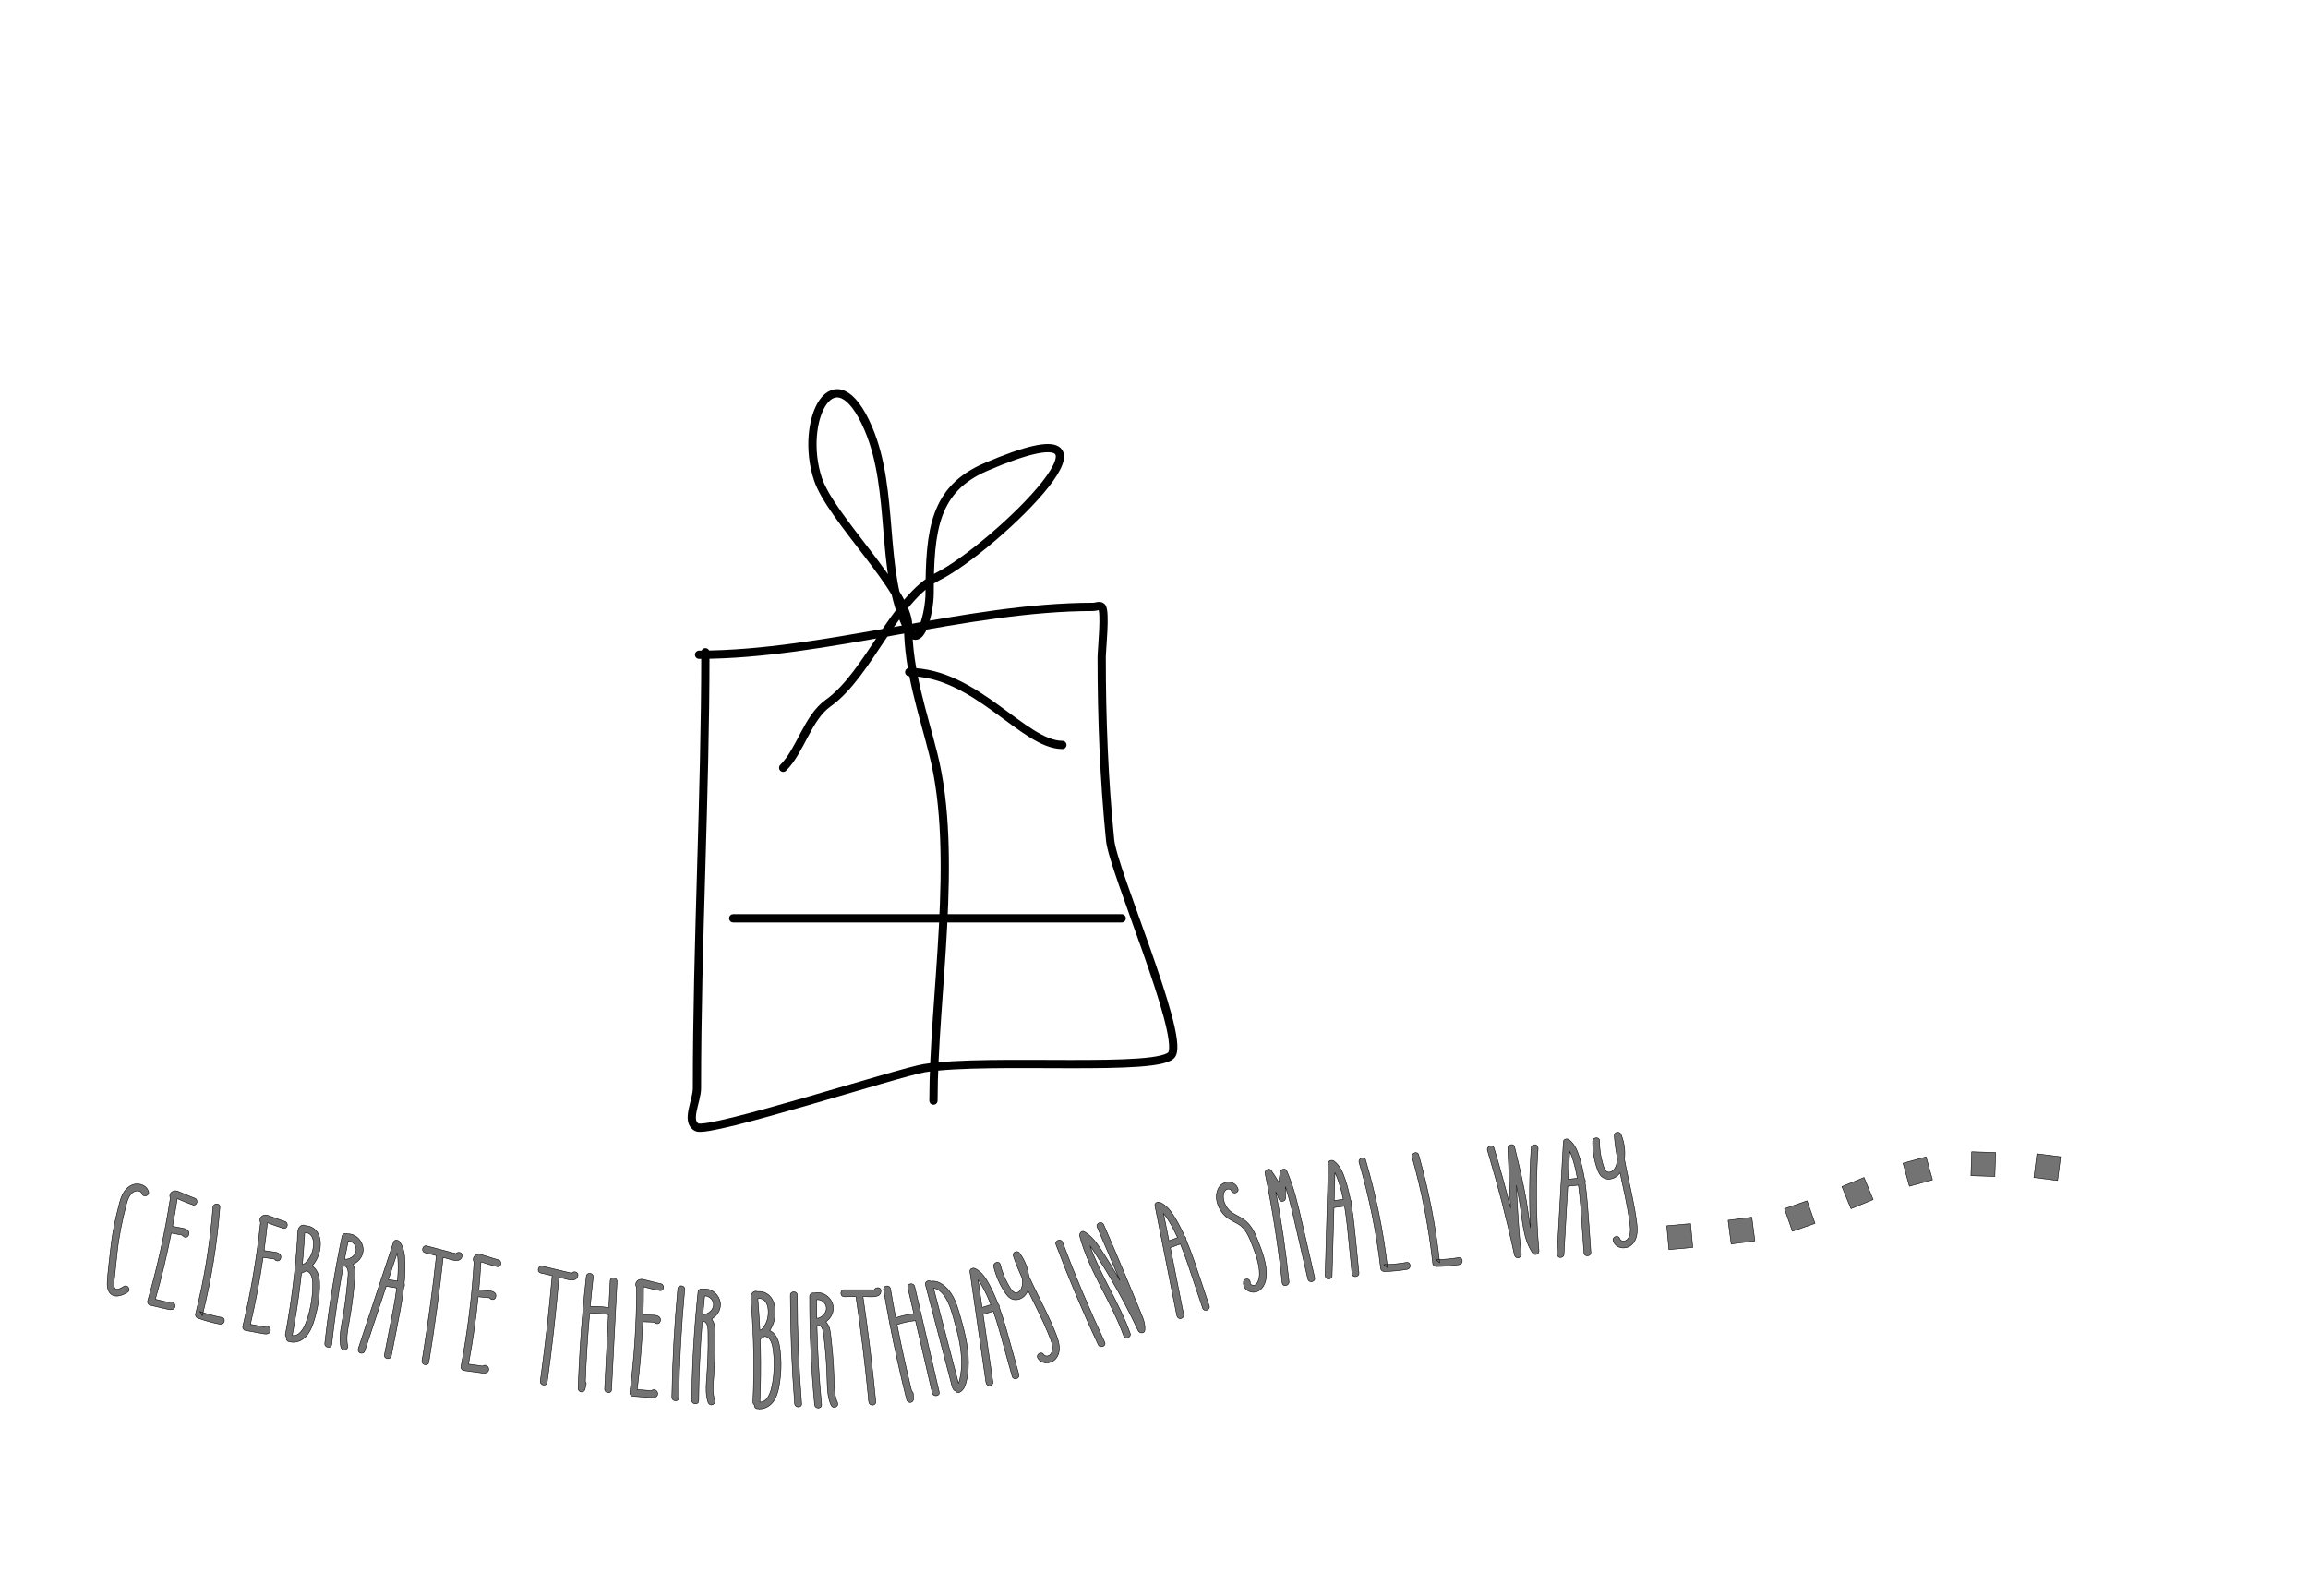 <?xml version="1.0" encoding="UTF-8" standalone="no"?><!DOCTYPE svg PUBLIC "-//W3C//DTD SVG 1.1//EN" "http://www.w3.org/Graphics/SVG/1.1/DTD/svg11.dtd"><svg width="100%" height="100%" viewBox="0 0 1118 773" version="1.1" xmlns="http://www.w3.org/2000/svg" xmlns:xlink="http://www.w3.org/1999/xlink" xml:space="preserve" xmlns:serif="http://www.serif.com/" style="fill-rule:evenodd;clip-rule:evenodd;stroke-linecap:round;stroke-linejoin:round;stroke-miterlimit:1.5;"><rect id="Artboard13" x="0" y="0" width="1117.93" height="772.451" style="fill:none;"/><g id="present"><path d="M341.694,316.001c0,70.488 -4.081,140.497 -4.081,211.204c0,6.31 -5.644,16.108 0,18.93c6.09,3.045 98.03,-26.725 110.128,-28.641c31.783,-5.031 115.549,2.064 120.006,-6.826c5.433,-10.835 -28.529,-88.879 -30.005,-103.623c-2.95,-29.463 -4.096,-58.911 -4.096,-88.651c0,-3.374 2.04,-22.412 0,-24.376c-0.98,-0.943 -2.72,0 -4.081,0c-61.372,0 -130.01,23.179 -190.924,23.179" style="fill:none;stroke:#000;stroke-width:4px;"/><path d="M355.178,444.889l188.178,0" style="fill:none;stroke:#000;stroke-width:4px;"/><path d="M452.159,533.203c0,-50.549 12.353,-118.194 0,-167.561c-5.216,-20.843 -12.273,-40.621 -12.273,-62.742" style="fill:none;stroke:#000;stroke-width:4px;"/><path d="M439.886,302.9c0,-16.481 -37.347,-51.871 -43.643,-70.734c-9.509,-28.494 7.95,-62.989 24.391,-24.544c13.008,30.415 5.411,69.483 18.915,96.49c6.225,12.45 10.753,-8.216 10.753,-16.537c0,-31.204 2.439,-50.699 27.275,-61.361c80.47,-34.542 4.16,39.321 -23.179,53.016c-21.018,10.529 -33.552,47.377 -53.184,61.361c-10.133,7.218 -13.273,22.815 -21.829,31.371" style="fill:none;stroke:#000;stroke-width:4px;"/><path d="M440.423,325.604c32.154,0 55.476,35.282 74.186,35.282" style="fill:none;stroke:#000;stroke-width:4px;"/><g><path d="M71.943,577.276c-0.741,-2.39 -3.001,-3.635 -5.405,-3.693c-2.627,-0.062 -4.779,1.52 -6.248,3.581c-1.66,2.326 -2.269,5.16 -2.958,7.882c-0.684,2.699 -1.33,5.409 -1.893,8.136c-0.844,4.091 -1.443,8.215 -1.897,12.366c-0.535,4.898 -1.172,9.816 -1.544,14.728c-0.18,2.381 -0.119,5.431 2.082,6.917c2.388,1.613 5.495,0.209 7.668,-1.108c1.854,-1.123 0.101,-3.993 -1.753,-2.87c-0.887,0.538 -3.366,2.132 -4.262,0.987c-0.863,-1.104 -0.438,-3.46 -0.312,-4.73c0.418,-4.203 0.882,-8.404 1.333,-12.603c0.856,-7.963 2.437,-15.73 4.476,-23.473c0.576,-2.186 1.433,-4.669 3.445,-5.949c1.181,-0.751 3.545,-0.818 4.046,0.797c0.641,2.066 3.866,1.106 3.222,-0.968l0,0Z" style="fill:#737373;fill-rule:nonzero;stroke:#000;stroke-width:0.25px;stroke-linecap:butt;stroke-miterlimit:2;"/><path d="M82.794,630.737c-0.345,0.038 -0.654,0.14 -0.914,0.306c-0.395,-0.101 -0.794,-0.235 -1.143,-0.316c-0.77,-0.178 -1.54,-0.357 -2.311,-0.535c-1.057,-0.245 -2.115,-0.49 -3.173,-0.735c3.008,-10.579 5.575,-21.279 7.694,-32.069c0.874,0.167 1.748,0.333 2.622,0.5c0.554,0.106 1.108,0.211 1.663,0.317c0.277,0.053 0.554,0.106 0.831,0.158c0.103,0.02 0.206,0.04 0.309,0.059c0.563,1.042 2.195,1.488 2.912,0.149c1.003,-1.877 -0.648,-3.131 -2.336,-3.452c-1.789,-0.342 -3.579,-0.683 -5.369,-1.024c0.838,-4.465 1.6,-8.945 2.284,-13.437c0.267,0.122 0.533,0.244 0.801,0.363c0.718,0.319 1.441,0.627 2.166,0.93c1.499,0.626 3.016,1.206 4.547,1.749c2.04,0.725 2.916,-2.524 0.885,-3.244c-2.77,-0.984 -5.391,-2.287 -8.126,-3.338c-2.319,-0.891 -4.678,1.101 -3.613,3.267c-2.59,16.839 -6.261,33.501 -10.994,49.868c-0.245,0.849 0.302,1.862 1.18,2.065c2.94,0.681 5.874,1.404 8.824,2.043c1.2,0.26 2.794,0.266 3.199,-1.221c0.32,-1.172 -0.658,-2.546 -1.938,-2.403l0,0Z" style="fill:#737373;fill-rule:nonzero;stroke:#000;stroke-width:0.25px;stroke-linecap:butt;stroke-miterlimit:2;"/><path d="M103.159,584.881c-1.343,17.428 -4.167,34.714 -8.409,51.67c-0.234,0.934 0.316,1.75 1.187,2.061c3.475,1.24 7.029,2.211 10.652,2.909c2.113,0.408 3.003,-2.837 0.874,-3.248c-3.623,-0.698 -7.178,-1.669 -10.653,-2.909c0.396,0.687 0.792,1.373 1.188,2.06c4.315,-17.244 7.159,-34.841 8.525,-52.564c0.166,-2.155 -3.198,-2.128 -3.364,0.021l0,0Z" style="fill:#737373;fill-rule:nonzero;stroke:#000;stroke-width:0.25px;stroke-linecap:butt;stroke-miterlimit:2;"/><path d="M128.892,642.503c-0.343,0.055 -0.647,0.172 -0.899,0.35c-0.399,-0.082 -0.804,-0.197 -1.156,-0.261c-0.778,-0.141 -1.556,-0.282 -2.334,-0.423c-1.068,-0.194 -2.137,-0.388 -3.205,-0.582c2.498,-10.712 4.549,-21.522 6.148,-32.401c0.881,0.124 1.762,0.249 2.643,0.373c0.559,0.079 1.117,0.158 1.676,0.237c0.279,0.04 0.558,0.079 0.838,0.119c0.104,0.014 0.208,0.029 0.312,0.044c0.612,1.014 2.264,1.381 2.915,0.008c0.912,-1.922 -0.797,-3.095 -2.498,-3.336c-1.804,-0.255 -3.608,-0.51 -5.412,-0.765c0.623,-4.5 1.169,-9.011 1.637,-13.531c0.272,0.109 0.544,0.218 0.817,0.324c0.733,0.285 1.47,0.558 2.209,0.825c1.527,0.554 3.07,1.06 4.625,1.53c2.073,0.626 2.792,-2.661 0.729,-3.284c-2.814,-0.849 -5.494,-2.025 -8.277,-2.944c-2.359,-0.779 -4.62,1.324 -3.452,3.436c-1.78,16.944 -4.649,33.763 -8.591,50.338c-0.205,0.859 0.391,1.845 1.277,2.006c2.97,0.539 5.935,1.121 8.911,1.618c1.212,0.202 2.804,0.131 3.138,-1.373c0.263,-1.186 -0.78,-2.512 -2.051,-2.308l0,0Z" style="fill:#737373;fill-rule:nonzero;stroke:#000;stroke-width:0.25px;stroke-linecap:butt;stroke-miterlimit:2;"/><path d="M148.041,641.179c-0.982,2.485 -3.229,6.439 -6.474,5.777c0.001,-0.008 0.004,-0.015 0.005,-0.023c1.604,-8.532 2.926,-17.115 3.95,-25.736c0.174,-1.466 0.336,-2.934 0.493,-4.402c0.781,-0.268 1.519,-0.618 2.213,-1.034c0.19,0.033 0.382,0.084 0.572,0.152c1.307,0.464 1.976,1.715 2.319,2.988c0.415,1.541 0.387,3.217 0.354,4.8c-0.042,2.002 -0.219,4.002 -0.496,5.985c-0.546,3.912 -1.482,7.815 -2.936,11.493l0,0Zm3.134,-41.868c0.936,1.892 0.786,4.221 0.334,6.222c-0.614,2.72 -2.117,5.256 -4.338,6.869c-0.244,0.024 -0.485,0.062 -0.722,0.117c0.129,-1.351 0.254,-2.703 0.368,-4.056c0.187,-2.199 0.354,-4.399 0.503,-6.601c0.069,-1.028 0.134,-2.056 0.195,-3.084c0.029,-0.495 0.035,-1 0.076,-1.496c1.465,-0.285 2.899,0.642 3.584,2.029l0,0Zm3.641,24.276c0.078,-3.254 -0.109,-6.939 -2.556,-9.388c-0.328,-0.329 -0.701,-0.617 -1.103,-0.862c2.107,-2.324 3.466,-5.38 3.891,-8.467c0.39,-2.834 0.14,-6.102 -1.725,-8.413c-1.265,-1.566 -3.26,-2.622 -5.261,-2.627c-0.181,-0.115 -0.384,-0.205 -0.601,-0.265c-1.39,-0.385 -2.528,0.712 -2.943,1.939c-0.532,1.571 -0.361,3.483 -0.469,5.125c-0.241,3.67 -0.535,7.337 -0.882,10.999c-0.7,7.397 -1.617,14.773 -2.748,22.116c-0.65,4.218 -1.373,8.423 -2.161,12.616c-0.123,0.654 0.105,1.16 0.491,1.487c-0.216,0.744 0.108,1.754 0.887,2.02c3.494,1.194 7.088,-0.324 9.257,-3.211c2.292,-3.051 3.378,-7.046 4.29,-10.694c1.013,-4.053 1.532,-8.2 1.633,-12.375l0,0Z" style="fill:#737373;fill-rule:nonzero;stroke:#000;stroke-width:0.25px;stroke-linecap:butt;stroke-miterlimit:2;"/><path d="M172.499,605.992c-0.374,2.277 -2.531,3.753 -4.739,4.093c-0.271,-0.073 -0.552,-0.121 -0.842,-0.141c0.559,-2.931 1.143,-5.859 1.751,-8.781c2.306,0.101 4.212,2.506 3.83,4.829l0,0Zm-4.07,46.173c-0.852,-3.948 -0.008,-7.859 0.693,-11.76c0.753,-4.19 1.384,-8.402 1.888,-12.629c0.261,-2.186 0.488,-4.376 0.682,-6.57c0.16,-1.812 0.431,-3.697 0.247,-5.517c-0.11,-1.09 -0.476,-2.171 -1.043,-3.097c2.551,-1.162 4.581,-3.37 4.956,-6.298c0.555,-4.334 -3.223,-8.825 -7.661,-8.501c-0.9,-0.442 -2.219,-0.155 -2.49,1.126c-3.618,17.141 -6.406,34.45 -8.355,51.859c-0.239,2.14 3.069,2.752 3.31,0.596c1.421,-12.688 3.289,-25.322 5.597,-37.877c0.351,0.017 0.704,0.012 1.057,-0.01c0.537,0.333 0.937,1.001 1.103,1.547c0.451,1.487 0.171,3.183 0.044,4.699c-0.32,3.803 -0.741,7.598 -1.263,11.379c-0.513,3.713 -1.166,7.398 -1.816,11.088c-0.595,3.384 -1.033,6.874 -0.3,10.271c0.191,0.884 0.846,1.616 1.828,1.522c0.82,-0.078 1.716,-0.931 1.523,-1.828l0,0Z" style="fill:#737373;fill-rule:nonzero;stroke:#000;stroke-width:0.25px;stroke-linecap:butt;stroke-miterlimit:2;"/><path d="M192.358,607.111c0.344,1.547 0.419,3.177 0.468,4.754c0.092,2.923 -0.029,5.841 -0.292,8.75c-1.469,-0.235 -2.939,-0.469 -4.409,-0.704c1.411,-4.267 2.822,-8.533 4.233,-12.8l0,0Zm3.235,16.51c0.378,-0.525 0.468,-1.264 0.198,-1.837c0.326,-3.322 0.487,-6.658 0.393,-10.001c-0.1,-3.56 -0.457,-7.316 -2.668,-10.256c-0.674,-0.896 -2.475,-1.057 -2.898,0.224c-5.673,17.152 -11.346,34.305 -17.018,51.457c-0.287,0.869 -0.106,1.807 0.783,2.247c0.731,0.362 1.961,0.079 2.246,-0.783c3.475,-10.509 6.951,-21.018 10.426,-31.527c1.707,0.273 3.414,0.545 5.12,0.818c-0.824,6.67 -2.215,13.262 -3.502,19.854c-0.812,4.16 -1.624,8.321 -2.437,12.481c-0.414,2.125 2.894,2.732 3.309,0.606c1.474,-7.551 3.006,-15.093 4.402,-22.658c0.65,-3.52 1.233,-7.064 1.646,-10.625l0,0Z" style="fill:#737373;fill-rule:nonzero;stroke:#000;stroke-width:0.25px;stroke-linecap:butt;stroke-miterlimit:2;"/><path d="M220.97,607.367c0.179,-0.061 0.368,0.087 0,0Zm-0.108,-0.027c-0.162,-0.042 -0.329,-0.075 -0.491,-0.116c-0.636,-0.157 -1.267,-0.334 -1.9,-0.501c-1.337,-0.353 -2.673,-0.706 -4.01,-1.059c-2.603,-0.688 -5.206,-1.375 -7.809,-2.063c-1.819,-0.48 -2.798,2.48 -1.03,3.171c0.248,0.097 0.497,0.194 0.746,0.291c0.256,0.1 0.504,0.138 0.736,0.126c1.429,0.377 2.857,0.754 4.285,1.132c-1.798,16.367 -4.011,32.687 -6.633,48.942c-0.089,0.17 -0.151,0.37 -0.176,0.604c-0.048,0.464 -0.096,0.929 -0.144,1.393c-0.22,2.125 2.956,2.764 3.309,0.601c2.751,-16.828 5.057,-33.726 6.924,-50.674c0.504,0.133 1.008,0.266 1.512,0.399c2.285,0.603 6.771,2.57 7.652,-0.956c0.456,-1.824 -1.979,-2.51 -2.971,-1.29l0,0Z" style="fill:#737373;fill-rule:nonzero;stroke:#000;stroke-width:0.25px;stroke-linecap:butt;stroke-miterlimit:2;"/><path d="M234.57,661.452c-0.341,0.07 -0.638,0.2 -0.882,0.389c-0.403,-0.063 -0.813,-0.16 -1.167,-0.208c-0.784,-0.106 -1.567,-0.212 -2.351,-0.318c-1.076,-0.145 -2.152,-0.291 -3.228,-0.436c2.012,-10.814 3.574,-21.706 4.68,-32.646c0.886,0.085 1.772,0.169 2.657,0.254c0.562,0.054 1.124,0.108 1.685,0.161c0.281,0.027 0.562,0.054 0.842,0.081c0.105,0.01 0.209,0.02 0.314,0.03c0.657,0.985 2.324,1.277 2.912,-0.123c0.825,-1.962 -0.935,-3.057 -2.646,-3.22c-1.813,-0.174 -3.627,-0.347 -5.44,-0.52c0.419,-4.524 0.761,-9.055 1.024,-13.592c0.277,0.097 0.554,0.194 0.831,0.287c0.745,0.251 1.493,0.491 2.244,0.725c1.551,0.484 3.115,0.92 4.69,1.319c2.098,0.532 2.668,-2.784 0.58,-3.313c-2.85,-0.721 -5.581,-1.775 -8.402,-2.567c-2.392,-0.673 -4.556,1.531 -3.293,3.588c-1.014,17.007 -3.121,33.938 -6.311,50.674c-0.166,0.868 0.474,1.826 1.366,1.946c2.991,0.405 5.979,0.852 8.976,1.214c1.219,0.148 2.806,0.005 3.072,-1.513c0.21,-1.196 -0.893,-2.473 -2.153,-2.212l0,0Z" style="fill:#737373;fill-rule:nonzero;stroke:#000;stroke-width:0.25px;stroke-linecap:butt;stroke-miterlimit:2;"/><path d="M277.028,616.839c0.177,-0.066 0.37,0.078 0,0Zm-0.109,-0.025c-0.163,-0.038 -0.33,-0.067 -0.494,-0.104c-0.638,-0.143 -1.274,-0.304 -1.911,-0.456c-1.344,-0.321 -2.689,-0.642 -4.034,-0.963c-2.618,-0.625 -5.237,-1.25 -7.856,-1.875c-1.83,-0.437 -2.737,2.546 -0.954,3.194c0.251,0.091 0.502,0.182 0.753,0.273c0.258,0.094 0.507,0.126 0.739,0.108c1.437,0.343 2.874,0.686 4.311,1.029c-1.407,16.406 -3.23,32.774 -5.464,49.087c-0.084,0.173 -0.142,0.374 -0.16,0.608c-0.037,0.466 -0.074,0.931 -0.111,1.396c-0.17,2.13 3.021,2.693 3.322,0.522c2.349,-16.888 4.251,-33.837 5.712,-50.825c0.508,0.121 1.015,0.242 1.522,0.363c2.298,0.549 6.83,2.408 7.627,-1.138c0.412,-1.834 -2.039,-2.462 -3.002,-1.219l0,0Z" style="fill:#737373;fill-rule:nonzero;stroke:#000;stroke-width:0.25px;stroke-linecap:butt;stroke-miterlimit:2;"/><path d="M296.225,673.291c0.636,-12.393 1.271,-24.786 1.907,-37.178c0.045,-0.208 0.056,-0.426 0.033,-0.642c0.248,-4.84 0.496,-9.68 0.744,-14.52c0.11,-2.146 -3.221,-2.625 -3.332,-0.46c-0.223,4.348 -0.446,8.696 -0.669,13.044c-2.968,-0.538 -5.983,-0.733 -8.997,-0.6c0.433,-4.731 0.912,-9.457 1.441,-14.179c0.24,-2.147 -3.091,-2.615 -3.332,-0.459c-0.582,5.2 -1.104,10.406 -1.57,15.617c-0.175,0.364 -0.207,0.8 -0.108,1.206c-1.09,12.435 -1.848,24.898 -2.273,37.374c-0.074,2.156 2.846,2.59 3.331,0.459c0.171,-0.746 0.341,-1.493 0.511,-2.239c0.138,-0.609 -0.041,-1.078 -0.377,-1.389c0.433,-11.019 1.126,-22.027 2.077,-33.013c3.062,-0.174 6.111,0.037 9.124,0.606c-0.614,11.971 -1.228,23.942 -1.842,35.913c-0.11,2.146 3.221,2.625 3.332,0.46l0,0Z" style="fill:#737373;fill-rule:nonzero;stroke:#000;stroke-width:0.25px;stroke-linecap:butt;stroke-miterlimit:2;"/><path d="M316.317,673.326c-0.336,0.091 -0.625,0.239 -0.858,0.442c-0.405,-0.04 -0.82,-0.112 -1.177,-0.138c-0.788,-0.06 -1.577,-0.119 -2.365,-0.178c-1.083,-0.081 -2.166,-0.162 -3.249,-0.243c1.364,-10.914 2.274,-21.88 2.727,-32.867c0.889,0.032 1.779,0.064 2.668,0.096c0.563,0.02 1.127,0.04 1.691,0.06c0.282,0.01 0.564,0.02 0.845,0.03c0.105,0.004 0.21,0.008 0.315,0.012c0.715,0.944 2.396,1.136 2.9,-0.297c0.707,-2.007 -1.116,-2.995 -2.833,-3.056c-1.821,-0.065 -3.641,-0.13 -5.462,-0.196c0.149,-4.54 0.221,-9.083 0.213,-13.628c0.282,0.08 0.564,0.16 0.847,0.237c0.758,0.207 1.52,0.401 2.282,0.59c1.577,0.391 3.165,0.733 4.76,1.038c2.127,0.405 2.499,-2.939 0.382,-3.342c-2.887,-0.551 -5.676,-1.44 -8.539,-2.063c-2.428,-0.528 -4.457,1.8 -3.074,3.778c0.001,17.037 -1.093,34.064 -3.281,50.961c-0.113,0.876 0.582,1.794 1.48,1.861c3.01,0.226 6.02,0.494 9.032,0.677c1.226,0.075 2.802,-0.162 2.977,-1.693c0.138,-1.207 -1.039,-2.416 -2.281,-2.081l0,0Z" style="fill:#737373;fill-rule:nonzero;stroke:#000;stroke-width:0.25px;stroke-linecap:butt;stroke-miterlimit:2;"/><path d="M328.329,624.387c-1.628,17.446 -2.584,34.951 -2.867,52.471c-0.035,2.149 3.313,2.487 3.348,0.319c0.283,-17.52 1.24,-35.024 2.867,-52.471c0.201,-2.154 -3.147,-2.478 -3.348,-0.319l0,0Z" style="fill:#737373;fill-rule:nonzero;stroke:#000;stroke-width:0.25px;stroke-linecap:butt;stroke-miterlimit:2;"/><path d="M345.627,632.265c-0.141,2.303 -2.138,3.99 -4.3,4.552c-0.277,-0.045 -0.562,-0.064 -0.852,-0.054c0.26,-2.974 0.544,-5.945 0.852,-8.914c2.305,-0.134 4.445,2.066 4.3,4.416l0,0Zm0.629,46.348c-1.248,-3.841 -0.804,-7.818 -0.502,-11.77c0.325,-4.244 0.525,-8.498 0.599,-12.755c0.038,-2.201 0.042,-4.404 0.012,-6.605c-0.024,-1.819 0.054,-3.722 -0.313,-5.514c-0.219,-1.074 -0.693,-2.112 -1.351,-2.976c2.42,-1.414 4.216,-3.817 4.292,-6.767c0.113,-4.369 -4.1,-8.453 -8.482,-7.681c-0.941,-0.349 -2.224,0.07 -2.364,1.373c-1.862,17.419 -2.882,34.921 -3.057,52.438c-0.022,2.153 3.332,2.426 3.353,0.257c0.128,-12.766 0.707,-25.525 1.731,-38.249c0.351,-0.018 0.701,-0.059 1.05,-0.116c0.568,0.276 1.033,0.9 1.254,1.427c0.6,1.434 0.493,3.149 0.52,4.67c0.067,3.816 0.033,7.634 -0.104,11.448c-0.134,3.746 -0.41,7.478 -0.682,11.216c-0.25,3.426 -0.332,6.942 0.742,10.248c0.279,0.86 1.005,1.522 1.973,1.329c0.807,-0.161 1.612,-1.101 1.329,-1.973l0,0Z" style="fill:#737373;fill-rule:nonzero;stroke:#000;stroke-width:0.25px;stroke-linecap:butt;stroke-miterlimit:2;"/><path d="M373.694,672.625c-0.623,2.599 -2.291,6.829 -5.597,6.631c0,-0.009 0.002,-0.016 0.002,-0.024c0.387,-8.673 0.488,-17.357 0.288,-26.035c-0.034,-1.477 -0.079,-2.953 -0.131,-4.428c0.736,-0.376 1.418,-0.825 2.046,-1.335c0.193,0.006 0.389,0.03 0.587,0.07c1.36,0.275 2.198,1.419 2.717,2.632c0.628,1.467 0.835,3.13 1.026,4.702c0.24,1.988 0.346,3.994 0.351,5.995c0.01,3.95 -0.368,7.946 -1.289,11.792l0,0Zm-2.789,-41.893c1.192,1.742 1.372,4.069 1.206,6.114c-0.225,2.78 -1.357,5.501 -3.328,7.411c-0.238,0.058 -0.472,0.129 -0.699,0.217c-0.062,-1.356 -0.129,-2.712 -0.206,-4.067c-0.125,-2.203 -0.269,-4.406 -0.432,-6.606c-0.076,-1.027 -0.156,-2.054 -0.24,-3.081c-0.041,-0.494 -0.107,-0.995 -0.135,-1.492c1.41,-0.488 2.96,0.228 3.834,1.504l0,0Zm7.02,23.523c-0.38,-3.233 -1.084,-6.855 -3.851,-8.935c-0.371,-0.279 -0.781,-0.512 -1.213,-0.699c1.758,-2.597 2.674,-5.814 2.66,-8.929c-0.012,-2.862 -0.72,-6.062 -2.892,-8.087c-1.473,-1.373 -3.596,-2.137 -5.578,-1.86c-0.195,-0.089 -0.41,-0.15 -0.633,-0.179c-1.43,-0.185 -2.402,1.061 -2.64,2.335c-0.306,1.63 0.132,3.499 0.257,5.139c0.278,3.668 0.503,7.34 0.675,11.014c0.347,7.422 0.477,14.854 0.391,22.283c-0.05,4.267 -0.173,8.532 -0.364,12.795c-0.029,0.664 0.268,1.133 0.696,1.403c-0.11,0.767 0.353,1.721 1.162,1.875c3.627,0.69 6.972,-1.319 8.713,-4.483c1.84,-3.342 2.353,-7.451 2.742,-11.19c0.433,-4.156 0.363,-8.335 -0.125,-12.482l0,0Z" style="fill:#737373;fill-rule:nonzero;stroke:#000;stroke-width:0.25px;stroke-linecap:butt;stroke-miterlimit:2;"/><path d="M382.857,627.477c0.02,17.522 0.712,35.039 2.077,52.508c0.167,2.143 3.532,2.165 3.363,0.003c-1.364,-17.469 -2.057,-34.986 -2.076,-52.508c-0.003,-2.164 -3.366,-2.171 -3.364,-0.003l0,0Z" style="fill:#737373;fill-rule:nonzero;stroke:#000;stroke-width:0.25px;stroke-linecap:butt;stroke-miterlimit:2;"/><path d="M400.294,633.616c0.099,2.305 -1.712,4.191 -3.803,4.974c-0.281,-0.016 -0.566,-0.005 -0.853,0.035c-0.052,-2.985 -0.078,-5.969 -0.08,-8.955c2.278,-0.372 4.635,1.593 4.736,3.946l0,0Zm5.447,46.031c-1.64,-3.691 -1.612,-7.693 -1.723,-11.654c-0.119,-4.256 -0.362,-8.507 -0.732,-12.748c-0.191,-2.194 -0.416,-4.384 -0.675,-6.571c-0.214,-1.807 -0.333,-3.708 -0.885,-5.452c-0.33,-1.044 -0.909,-2.027 -1.654,-2.819c2.261,-1.658 3.797,-4.234 3.566,-7.176c-0.342,-4.357 -4.958,-7.981 -9.236,-6.758c-0.972,-0.249 -2.205,0.302 -2.208,1.612c-0.04,17.518 0.766,35.031 2.415,52.472c0.203,2.143 3.566,2.066 3.362,-0.093c-1.201,-12.711 -1.953,-25.46 -2.258,-38.222c0.347,-0.055 0.691,-0.132 1.032,-0.225c0.593,0.216 1.122,0.788 1.396,1.289c0.746,1.363 0.818,3.08 1.003,4.591c0.464,3.788 0.827,7.589 1.088,11.396c0.256,3.74 0.37,7.48 0.488,11.226c0.108,3.434 0.392,6.939 1.804,10.115c0.368,0.827 1.158,1.41 2.101,1.117c0.786,-0.244 1.489,-1.262 1.116,-2.1l0,0Z" style="fill:#737373;fill-rule:nonzero;stroke:#000;stroke-width:0.25px;stroke-linecap:butt;stroke-miterlimit:2;"/><path d="M423.656,624.834c0.158,-0.105 0.378,-0.009 0,0Zm-0.111,0.001c-0.168,0 -0.337,0.011 -0.505,0.013c-0.654,0.009 -1.31,-0.001 -1.964,-0.002c-1.383,-0.001 -2.765,-0.003 -4.148,-0.004c-2.692,-0.003 -5.384,-0.006 -8.077,-0.008c-1.881,-0.002 -2.075,3.109 -0.19,3.328c0.265,0.03 0.531,0.061 0.796,0.092c0.273,0.031 0.522,0.004 0.744,-0.066c1.478,0.002 2.955,0.003 4.432,0.005c2.424,16.286 4.434,32.632 6.032,49.02c-0.042,0.187 -0.052,0.396 -0.016,0.629c0.072,0.461 0.143,0.922 0.215,1.383c0.327,2.111 3.561,1.921 3.353,-0.26c-1.619,-16.974 -3.686,-33.903 -6.192,-50.769c0.522,0.001 1.043,0.001 1.565,0.002c2.363,0.002 7.201,0.763 7.157,-2.871c-0.023,-1.88 -2.553,-1.924 -3.202,-0.492l0,0Z" style="fill:#737373;fill-rule:nonzero;stroke:#000;stroke-width:0.25px;stroke-linecap:butt;stroke-miterlimit:2;"/><path d="M454.927,674.351c-2.809,-12.088 -5.617,-24.175 -8.425,-36.262c-0.014,-0.211 -0.064,-0.424 -0.146,-0.626c-1.097,-4.72 -2.194,-9.441 -3.29,-14.161c-0.487,-2.093 -3.82,-1.635 -3.33,0.477c0.986,4.241 1.971,8.482 2.956,12.722c-3.002,0.303 -5.953,0.947 -8.813,1.906c-0.89,-4.667 -1.733,-9.342 -2.528,-14.026c-0.361,-2.131 -3.692,-1.661 -3.329,0.478c0.875,5.158 1.81,10.306 2.8,15.443c-0.068,0.399 0.021,0.827 0.229,1.19c2.383,12.253 5.093,24.441 8.126,36.55c0.525,2.093 3.451,1.705 3.33,-0.477c-0.043,-0.765 -0.085,-1.529 -0.128,-2.294c-0.034,-0.623 -0.336,-1.024 -0.745,-1.23c-2.624,-10.712 -4.995,-21.483 -7.112,-32.305c2.895,-1.012 5.884,-1.651 8.937,-1.935c2.713,11.676 5.426,23.351 8.138,35.027c0.487,2.092 3.82,1.634 3.33,-0.477l0,0Z" style="fill:#737373;fill-rule:nonzero;stroke:#000;stroke-width:0.25px;stroke-linecap:butt;stroke-miterlimit:2;"/><path d="M465.77,660.405c-0.015,2.022 -0.166,4.053 -0.514,6.047c-0.173,0.988 -0.398,1.975 -0.678,2.939c-0.069,0.239 -0.142,0.496 -0.232,0.749c-0.018,-0.008 -0.036,-0.018 -0.054,-0.026c-0.014,-0.006 -0.028,-0.009 -0.041,-0.014c-0.026,-0.099 -0.052,-0.197 -0.078,-0.296c-0.132,-0.505 -0.264,-1.01 -0.397,-1.515c-0.283,-1.083 -0.567,-2.165 -0.85,-3.248c-0.53,-2.021 -1.059,-4.041 -1.588,-6.062c-1.078,-4.114 -2.155,-8.227 -3.233,-12.341c-1.969,-7.517 -3.938,-15.033 -5.907,-22.55c2.505,0.199 4.648,2.674 5.889,4.693c1.85,3.01 2.828,6.428 3.796,9.796c2.037,7.091 3.943,14.398 3.887,21.828l0,0Zm-0.498,-22.188c-1.123,-3.928 -2.244,-8.027 -4.507,-11.478c-2.097,-3.2 -5.786,-6.661 -9.88,-5.99c-1.119,-0.709 -3.012,0.09 -2.585,1.723c4.122,15.733 8.243,31.466 12.364,47.199c0.363,1.385 0.706,3.856 2.282,4.315c0.434,0.613 1.211,0.942 2.051,0.442c1.758,-1.047 2.491,-2.824 2.978,-4.729c0.525,-2.052 0.869,-4.16 1.035,-6.271c0.333,-4.235 -0.037,-8.516 -0.746,-12.696c-0.718,-4.232 -1.813,-8.391 -2.992,-12.515l0,0Z" style="fill:#737373;fill-rule:nonzero;stroke:#000;stroke-width:0.25px;stroke-linecap:butt;stroke-miterlimit:2;"/><path d="M473.788,620.068c0.999,1.231 1.794,2.655 2.543,4.045c1.388,2.573 2.583,5.238 3.648,7.958c-1.42,0.447 -2.84,0.893 -4.259,1.34c-0.644,-4.448 -1.288,-8.895 -1.932,-13.343l0,0Zm10.27,13.325c0.104,-0.639 -0.145,-1.34 -0.643,-1.731c-1.193,-3.118 -2.539,-6.175 -4.117,-9.124c-1.68,-3.14 -3.677,-6.341 -6.969,-7.983c-1.003,-0.5 -2.686,0.16 -2.493,1.495c2.588,17.88 5.177,35.76 7.765,53.64c0.131,0.905 0.712,1.663 1.704,1.66c0.817,-0.003 1.79,-0.806 1.66,-1.704c-1.586,-10.955 -3.171,-21.909 -4.757,-32.864c1.648,-0.518 3.297,-1.037 4.945,-1.555c2.243,6.335 3.944,12.854 5.738,19.326c1.132,4.085 2.264,8.17 3.396,12.255c0.579,2.087 3.809,1.152 3.231,-0.936c-2.055,-7.414 -4.054,-14.846 -6.185,-22.238c-0.992,-3.439 -2.053,-6.871 -3.275,-10.241l0,0Z" style="fill:#737373;fill-rule:nonzero;stroke:#000;stroke-width:0.25px;stroke-linecap:butt;stroke-miterlimit:2;"/><path d="M511.714,646.855c-3.306,-8.595 -7.717,-16.699 -11.672,-25c-0.56,-1.177 -1.111,-2.359 -1.649,-3.546c-0.52,-4.081 -2.088,-7.972 -4.552,-11.269c-1.114,-1.492 -3.606,-0.354 -2.98,1.493c1.239,3.653 2.707,7.211 4.291,10.719c0.265,2.23 0.224,4.894 -1.368,6.329c-2.594,2.338 -4.48,-1.639 -5.559,-3.527c-1.681,-2.943 -2.879,-6.134 -3.679,-9.423c-0.511,-2.103 -3.69,-1 -3.182,1.09c1.038,4.267 2.791,8.356 5.187,12.04c1.013,1.558 2.176,3.168 4.045,3.721c1.639,0.486 3.454,0.054 4.83,-0.928c1.23,-0.878 2.019,-2.069 2.5,-3.404c0.846,1.743 1.706,3.479 2.566,5.214c1.77,3.571 3.538,7.144 5.179,10.777c0.804,1.781 1.578,3.576 2.305,5.389c0.702,1.751 1.527,3.578 1.776,5.462c0.197,1.488 0.034,3.253 -1.135,4.339c-0.857,0.796 -2.377,0.893 -3.066,-0.152c-1.19,-1.806 -3.972,0.085 -2.778,1.897c2.048,3.108 6.638,2.76 8.799,-0.017c2.596,-3.337 1.523,-7.613 0.142,-11.204l0,0Z" style="fill:#737373;fill-rule:nonzero;stroke:#000;stroke-width:0.25px;stroke-linecap:butt;stroke-miterlimit:2;"/><path d="M511.532,603.001c6.185,16.394 12.999,32.546 20.425,48.417c0.911,1.947 4.068,0.783 3.149,-1.181c-7.425,-15.87 -14.239,-32.023 -20.425,-48.417c-0.764,-2.024 -3.915,-0.848 -3.149,1.181l0,0Z" style="fill:#737373;fill-rule:nonzero;stroke:#000;stroke-width:0.25px;stroke-linecap:butt;stroke-miterlimit:2;"/><path d="M550.91,631.879c-1.748,-4.255 -3.509,-8.504 -5.285,-12.747c-3.608,-8.624 -7.275,-17.223 -10.996,-25.798c-0.859,-1.979 -4.011,-0.803 -3.147,1.188c3.604,8.303 7.155,16.628 10.653,24.976c0.104,0.251 0.208,0.501 0.313,0.751c-3.059,-5.349 -6.281,-10.604 -9.681,-15.731c-2.023,-3.053 -4.298,-5.863 -7.483,-7.755c-1.394,-0.829 -2.595,0.891 -2.265,2.127c4.571,17.115 15.359,31.621 21.268,48.213c0.727,2.04 3.873,0.852 3.147,-1.188c-5.22,-14.657 -14.245,-27.688 -19.431,-42.327c1.248,1.574 2.319,3.315 3.374,4.955c2.497,3.885 4.909,7.825 7.232,11.817c4.608,7.918 8.851,16.042 12.741,24.336c0.643,1.371 3.072,1.493 3.231,-0.313c0.188,-2.122 -0.295,-4.104 -1.052,-6.076c-0.828,-2.159 -1.741,-4.289 -2.619,-6.428l0,0Z" style="fill:#737373;fill-rule:nonzero;stroke:#000;stroke-width:0.25px;stroke-linecap:butt;stroke-miterlimit:2;"/><path d="M563.618,587.912c1.062,1.176 1.931,2.557 2.753,3.905c1.521,2.496 2.855,5.095 4.062,7.755c-1.394,0.521 -2.788,1.041 -4.183,1.562c-0.877,-4.407 -1.755,-8.815 -2.632,-13.222l0,0Zm10.958,12.765c0.07,-0.643 -0.216,-1.33 -0.733,-1.695c-1.355,-3.051 -2.861,-6.032 -4.592,-8.894c-1.844,-3.047 -4.007,-6.138 -7.381,-7.604c-1.028,-0.447 -2.674,0.301 -2.411,1.624c3.528,17.719 7.056,35.437 10.584,53.156c0.178,0.897 0.798,1.623 1.789,1.567c0.815,-0.046 1.745,-0.899 1.568,-1.789c-2.162,-10.856 -4.323,-21.711 -6.485,-32.567c1.619,-0.605 3.238,-1.209 4.857,-1.814c2.574,6.209 4.617,12.629 6.749,18.997c1.346,4.02 2.692,8.039 4.038,12.059c0.687,2.053 3.864,0.949 3.177,-1.105c-2.443,-7.296 -4.832,-14.612 -7.349,-21.881c-1.172,-3.382 -2.413,-6.753 -3.811,-10.054l0,0Z" style="fill:#737373;fill-rule:nonzero;stroke:#000;stroke-width:0.25px;stroke-linecap:butt;stroke-miterlimit:2;"/><path d="M599.672,575.89c-0.673,-2.023 -2.534,-3.215 -4.651,-3.202c-2.227,0.014 -4.102,1.379 -5.017,3.375c-2.034,4.437 0.175,10.031 3.581,13.146c1.899,1.738 4.275,2.616 6.437,3.943c2.074,1.273 3.469,3.237 4.561,5.372c1.146,2.243 2.008,4.639 2.878,6.998c0.94,2.547 1.797,5.144 2.257,7.825c0.411,2.397 0.66,5.356 -0.419,7.626c-0.369,0.777 -1.005,1.652 -1.933,1.729c-0.434,0.037 -1.857,-0.29 -1.757,-0.971c0.133,-0.905 -0.239,-1.796 -1.186,-2.062c-0.795,-0.224 -1.93,0.288 -2.062,1.185c-0.353,2.405 1.102,4.348 3.419,5.008c2.263,0.644 4.432,-0.34 5.789,-2.178c2.999,-4.062 1.848,-10.306 0.564,-14.773c-0.745,-2.594 -1.725,-5.116 -2.708,-7.626c-0.9,-2.297 -1.842,-4.626 -3.237,-6.675c-1.516,-2.226 -3.439,-3.863 -5.813,-5.117c-2.189,-1.155 -4.375,-2.185 -5.856,-4.26c-1.427,-1.999 -2.457,-4.857 -1.652,-7.299c0.28,-0.847 0.843,-1.699 1.782,-1.853c0.612,-0.1 1.551,0.01 1.777,0.691c0.681,2.045 3.931,1.176 3.246,-0.882l0,0Z" style="fill:#737373;fill-rule:nonzero;stroke:#000;stroke-width:0.25px;stroke-linecap:butt;stroke-miterlimit:2;"/><path d="M630.772,592.622c-1.971,-8.583 -3.919,-17.223 -7.459,-25.324c-0.736,-1.682 -2.897,-0.834 -3.181,0.635c-0.317,1.638 -0.538,3.281 -0.673,4.928c-1.116,-2.015 -2.36,-3.961 -3.722,-5.836c-1.012,-1.394 -3.226,-0.097 -2.907,1.446c3.62,17.527 6.378,35.225 8.262,53.023c0.228,2.152 3.525,1.48 3.298,-0.658c-1.54,-14.554 -3.666,-29.04 -6.368,-43.421c0.568,1.21 1.091,2.441 1.569,3.692c0.297,0.778 1.327,1.067 2.045,0.82c0.851,-0.293 1.17,-1.056 1.107,-1.905c-0.126,-1.678 -0.145,-3.361 -0.07,-5.04c2.059,6.113 3.456,12.444 4.9,18.73c1.985,8.646 3.971,17.291 5.957,25.936c0.483,2.106 3.784,1.456 3.298,-0.659c-2.019,-8.789 -4.037,-17.578 -6.056,-26.367l0,0Z" style="fill:#737373;fill-rule:nonzero;stroke:#000;stroke-width:0.25px;stroke-linecap:butt;stroke-miterlimit:2;"/><path d="M646.651,568.158c0.774,1.383 1.314,2.923 1.814,4.42c0.928,2.772 1.649,5.603 2.234,8.465c-1.476,0.197 -2.951,0.394 -4.426,0.591c0.126,-4.492 0.252,-8.984 0.378,-13.476l0,0Zm7.841,14.885c0.211,-0.611 0.085,-1.345 -0.338,-1.816c-0.642,-3.276 -1.446,-6.517 -2.496,-9.693c-1.118,-3.381 -2.539,-6.876 -5.501,-9.057c-0.903,-0.665 -2.674,-0.302 -2.712,1.047c-0.508,18.059 -1.015,36.118 -1.523,54.177c-0.025,0.914 0.417,1.76 1.396,1.927c0.804,0.136 1.901,-0.488 1.926,-1.396c0.311,-11.064 0.622,-22.128 0.933,-33.192c1.713,-0.229 3.426,-0.458 5.139,-0.687c1.126,6.626 1.687,13.339 2.348,20.023c0.417,4.218 0.833,8.437 1.25,12.655c0.213,2.155 3.556,1.786 3.343,-0.37c-0.756,-7.656 -1.455,-15.32 -2.29,-22.968c-0.389,-3.558 -0.848,-7.121 -1.475,-10.65l0,0Z" style="fill:#737373;fill-rule:nonzero;stroke:#000;stroke-width:0.25px;stroke-linecap:butt;stroke-miterlimit:2;"/><path d="M658.37,563.207c4.916,16.774 8.399,33.939 10.436,51.299c0.113,0.957 0.916,1.524 1.84,1.506c3.689,-0.07 7.357,-0.421 10.993,-1.051c2.12,-0.367 1.803,-3.717 -0.334,-3.347c-3.635,0.63 -7.303,0.981 -10.992,1.052c0.613,0.502 1.227,1.004 1.84,1.506c-2.072,-17.654 -5.645,-35.118 -10.644,-52.176c-0.608,-2.074 -3.745,-0.858 -3.139,1.211l0,0Z" style="fill:#737373;fill-rule:nonzero;stroke:#000;stroke-width:0.25px;stroke-linecap:butt;stroke-miterlimit:2;"/><path d="M684.06,560.684c4.766,16.816 8.095,34.012 9.977,51.389c0.104,0.958 0.902,1.533 1.827,1.523c3.689,-0.037 7.36,-0.356 11.001,-0.953c2.123,-0.348 1.837,-3.701 -0.304,-3.35c-3.641,0.598 -7.311,0.916 -11.001,0.954c0.609,0.507 1.218,1.015 1.827,1.523c-1.915,-17.673 -5.331,-35.168 -10.178,-52.269c-0.589,-2.08 -3.737,-0.892 -3.149,1.183l0,0Z" style="fill:#737373;fill-rule:nonzero;stroke:#000;stroke-width:0.25px;stroke-linecap:butt;stroke-miterlimit:2;"/><path d="M743.692,554.599c-0.811,-0.16 -1.901,0.437 -1.964,1.342c-0.908,12.915 -1.046,25.87 -0.398,38.794c-0.033,-0.18 -0.066,-0.36 -0.097,-0.54c-0.701,-4.037 -1.131,-8.116 -1.821,-12.157c-1.518,-8.885 -3.641,-17.653 -5.761,-26.41c-0.461,-1.906 -3.341,-1.095 -3.255,0.719c0.458,9.604 0.777,19.241 1.317,28.858c-2.446,-9.727 -5.112,-19.399 -8.005,-29.006c-0.624,-2.071 -3.782,-0.91 -3.158,1.16c5.013,16.646 9.369,33.49 13.022,50.487c0.191,0.888 0.827,1.619 1.816,1.537c0.885,-0.074 1.642,-0.909 1.536,-1.815c-1.28,-11.016 -1.889,-22.111 -2.38,-33.205c0.639,3.076 1.227,6.162 1.735,9.264c1.298,7.932 1.496,16.565 6.136,23.45c0.936,1.39 3.195,0.54 3.052,-1.105c-1.427,-16.428 -1.589,-32.958 -0.433,-49.408c0.064,-0.912 -0.378,-1.773 -1.342,-1.965l0,0Z" style="fill:#737373;fill-rule:nonzero;stroke:#000;stroke-width:0.25px;stroke-linecap:butt;stroke-miterlimit:2;"/><path d="M760.387,557.84c0.734,1.404 1.23,2.959 1.688,4.469c0.849,2.798 1.49,5.648 1.993,8.525c-1.48,0.155 -2.96,0.311 -4.44,0.466c0.253,-4.487 0.506,-8.973 0.759,-13.46l0,0Zm7.416,15.101c0.229,-0.606 0.124,-1.342 -0.286,-1.825c-0.549,-3.293 -1.261,-6.556 -2.221,-9.76c-1.022,-3.411 -2.343,-6.946 -5.243,-9.209c-0.884,-0.69 -2.664,-0.377 -2.74,0.97c-1.018,18.037 -2.036,36.075 -3.053,54.112c-0.052,0.913 0.367,1.772 1.34,1.966c0.801,0.159 1.914,-0.434 1.966,-1.34c0.623,-11.052 1.246,-22.103 1.87,-33.154c1.719,-0.18 3.437,-0.361 5.156,-0.541c0.938,6.655 1.31,13.382 1.781,20.081c0.298,4.229 0.595,8.458 0.893,12.686c0.151,2.16 3.504,1.886 3.352,-0.276c-0.54,-7.674 -1.022,-15.355 -1.641,-23.023c-0.288,-3.568 -0.646,-7.142 -1.174,-10.687l0,0Z" style="fill:#737373;fill-rule:nonzero;stroke:#000;stroke-width:0.25px;stroke-linecap:butt;stroke-miterlimit:2;"/><path d="M792.847,592.546c-1.113,-9.141 -3.418,-18.075 -5.232,-27.09c-0.257,-1.278 -0.504,-2.558 -0.736,-3.841c0.489,-4.085 -0.084,-8.24 -1.671,-12.038c-0.717,-1.718 -3.412,-1.221 -3.254,0.723c0.312,3.844 0.87,7.653 1.552,11.441c-0.287,2.227 -0.975,4.801 -2.869,5.805c-3.085,1.636 -3.945,-2.68 -4.532,-4.774c-0.914,-3.264 -1.299,-6.65 -1.273,-10.036c0.016,-2.163 -3.336,-1.868 -3.352,0.282c-0.033,4.392 0.672,8.784 2.098,12.941c0.603,1.758 1.339,3.603 3.017,4.595c1.472,0.87 3.337,0.893 4.911,0.276c1.407,-0.552 2.462,-1.516 3.254,-2.693c0.396,1.896 0.807,3.79 1.219,5.682c0.846,3.895 1.691,7.791 2.398,11.713c0.346,1.923 0.66,3.853 0.924,5.789c0.254,1.869 0.609,3.841 0.392,5.73c-0.171,1.491 -0.76,3.163 -2.157,3.932c-1.026,0.564 -2.524,0.287 -2.937,-0.894c-0.714,-2.042 -3.873,-0.885 -3.157,1.163c1.229,3.513 5.766,4.293 8.538,2.126c3.332,-2.604 3.332,-7.013 2.867,-10.832l0,0Z" style="fill:#737373;fill-rule:nonzero;stroke:#000;stroke-width:0.25px;stroke-linecap:butt;stroke-miterlimit:2;"/><path d="M808.426,605.377l-1.044,-11.531l11.531,-1.043l1.044,11.531l-11.531,1.043Z" style="fill:#737373;fill-rule:nonzero;stroke:#000;stroke-width:0.25px;stroke-linecap:butt;stroke-miterlimit:2;"/><path d="M838.589,602.672l-1.499,-11.48l11.481,-1.499l1.499,11.48l-11.481,1.499Z" style="fill:#737373;fill-rule:nonzero;stroke:#000;stroke-width:0.25px;stroke-linecap:butt;stroke-miterlimit:2;"/><path d="M868.263,596.511l-3.833,-10.925l10.925,-3.833l3.833,10.925l-10.925,3.833Z" style="fill:#737373;fill-rule:nonzero;stroke:#000;stroke-width:0.25px;stroke-linecap:butt;stroke-miterlimit:2;"/><path d="M896.646,585.565l-4.403,-10.708l10.708,-4.404l4.403,10.708l-10.708,4.404Z" style="fill:#737373;fill-rule:nonzero;stroke:#000;stroke-width:0.25px;stroke-linecap:butt;stroke-miterlimit:2;"/><path d="M924.933,574.688l-3.078,-11.161l11.161,-3.078l3.078,11.161l-11.161,3.078Z" style="fill:#737373;fill-rule:nonzero;stroke:#000;stroke-width:0.25px;stroke-linecap:butt;stroke-miterlimit:2;"/><path d="M954.739,569.576l0.377,-11.572l11.572,0.377l-0.377,11.572l-11.572,-0.377Z" style="fill:#737373;fill-rule:nonzero;stroke:#000;stroke-width:0.25px;stroke-linecap:butt;stroke-miterlimit:2;"/><path d="M985.216,570.457l1.445,-11.488l11.487,1.445l-1.444,11.488l-11.488,-1.445Z" style="fill:#737373;fill-rule:nonzero;stroke:#000;stroke-width:0.25px;stroke-linecap:butt;stroke-miterlimit:2;"/></g></g></svg>